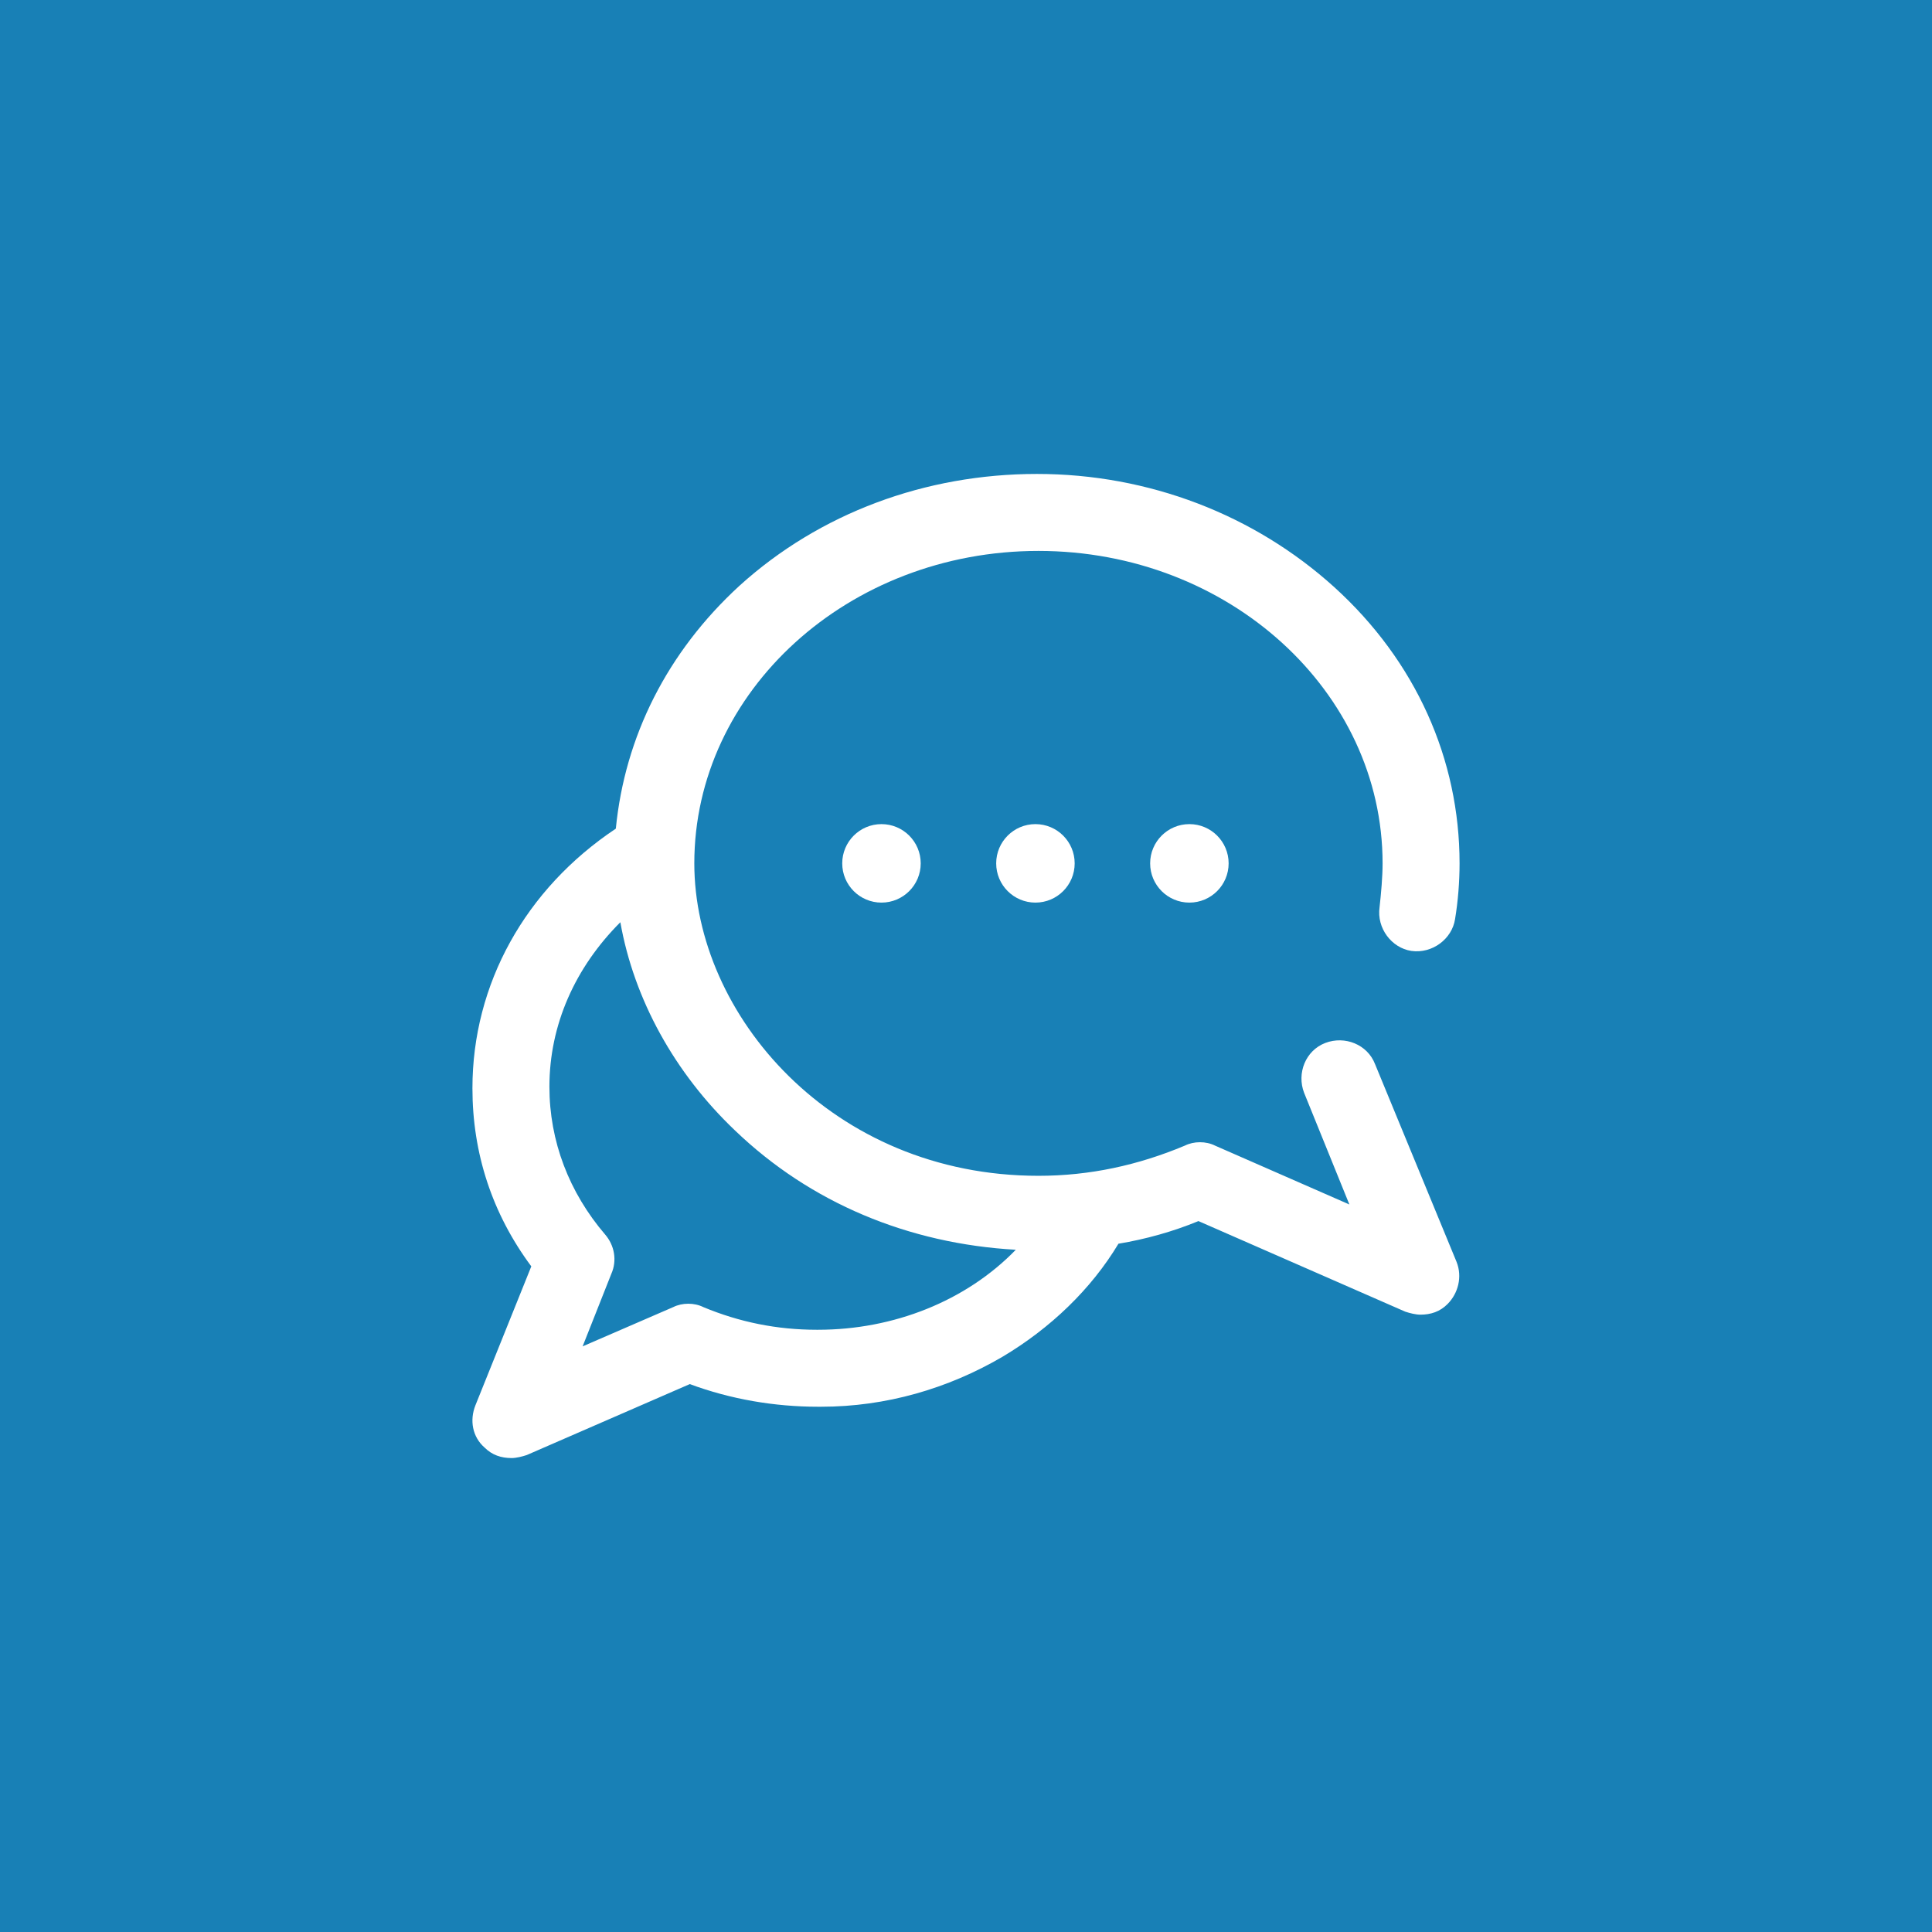 <?xml version="1.0" encoding="utf-8"?>
<!-- Generator: Adobe Illustrator 24.2.1, SVG Export Plug-In . SVG Version: 6.00 Build 0)  -->
<svg version="1.1" id="Calque_1" xmlns="http://www.w3.org/2000/svg" xmlns:xlink="http://www.w3.org/1999/xlink" x="0px" y="0px"
	 viewBox="0 0 128 128" style="enable-background:new 0 0 128 128;" xml:space="preserve">
<style type="text/css">
	.st0{fill:#1880B6;}
	.st1{fill:#FFFFFF;}
</style>
<rect class="st0" width="128" height="128"/>
<g>
	<g>
		<g>
			<path class="st1" d="M91.1,70.5c-0.5-1.3-2-1.9-3.3-1.4c-1.3,0.5-1.9,2-1.4,3.3l3,7.4l-8.9-3.9c-0.6-0.3-1.4-0.3-2,0
				c-3.1,1.3-6.3,2-9.7,2c-13.7,0-22.8-10.7-22.8-20.7c0-11.4,10.2-20.7,22.8-20.7s22.8,9.3,22.8,20.7c0,0.9-0.1,2-0.2,2.9
				c-0.2,1.4,0.8,2.7,2.1,2.9c1.4,0.2,2.7-0.8,2.9-2.1c0.2-1.2,0.3-2.5,0.3-3.7c0-6.9-2.9-13.4-8.3-18.3c-5.3-4.8-12.3-7.5-19.7-7.5
				S54.3,34,49,38.8c-4.8,4.4-7.6,10-8.2,16.1c-6,4-9.5,10.3-9.5,17.2c0,4.3,1.3,8.3,3.9,11.8l-3.7,9.2c-0.4,1-0.2,2.1,0.6,2.8
				c0.5,0.5,1.1,0.7,1.8,0.7c0.3,0,0.7-0.1,1-0.2l10.8-4.7c2.7,1,5.6,1.5,8.5,1.5c0.1,0,0.1,0,0.2,0c4.3,0,8.4-1.2,12-3.3
				c3.2-1.9,5.9-4.5,7.7-7.5c1.8-0.3,3.6-0.8,5.3-1.5l13.7,6c0.3,0.1,0.7,0.2,1,0.2c0.7,0,1.3-0.2,1.8-0.7c0.7-0.7,1-1.8,0.6-2.8
				L91.1,70.5z M54.2,88.1c0,0-0.1,0-0.1,0c-2.6,0-5.1-0.5-7.5-1.5c-0.6-0.3-1.4-0.3-2,0l-6,2.6l1.9-4.8c0.4-0.9,0.2-1.9-0.4-2.6
				c-2.4-2.8-3.7-6.2-3.7-9.8c0-4.1,1.7-7.9,4.7-10.9c0.9,5.1,3.6,10,7.6,13.8c5,4.8,11.5,7.5,18.6,7.9C64,86.2,59.2,88.1,54.2,88.1
				z"/>
			<circle class="st1" cx="68.6" cy="57.2" r="2.6"/>
			<circle class="st1" cx="78.8" cy="57.2" r="2.6"/>
			<circle class="st1" cx="58.4" cy="57.2" r="2.6"/>
		</g>
	</g>
</g>
</svg>
